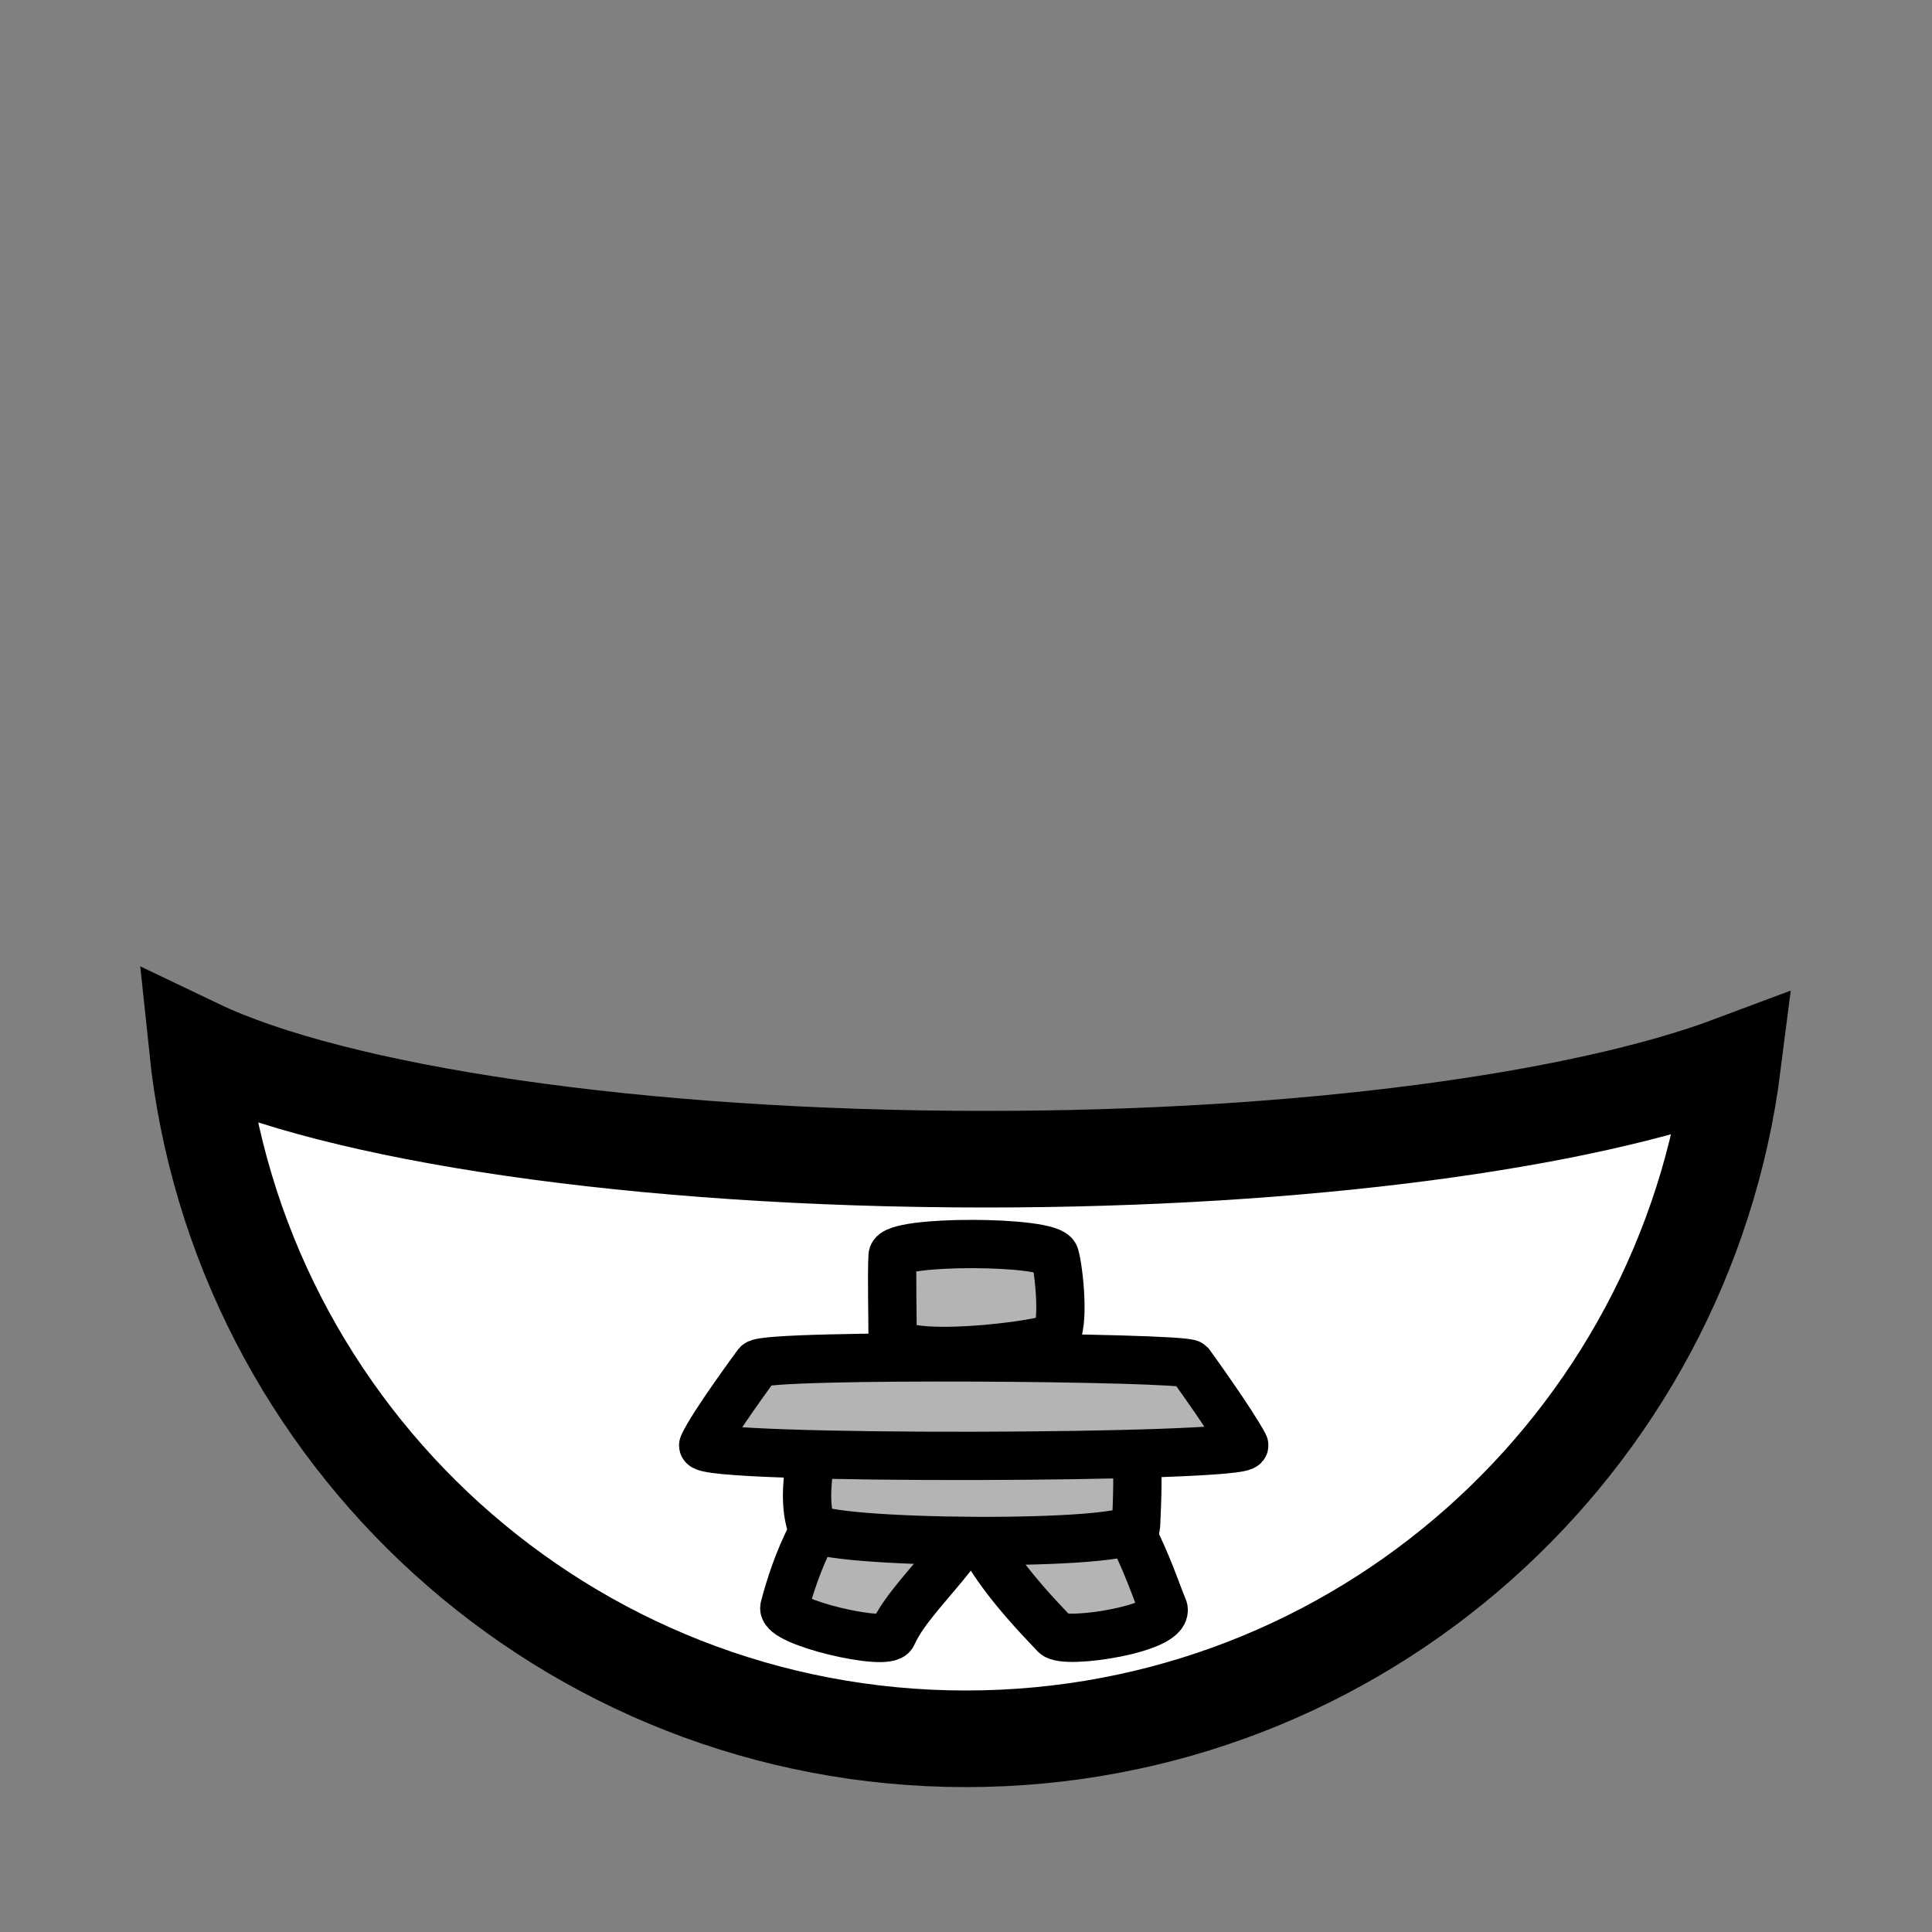 <?xml version="1.0" encoding="UTF-8" standalone="no"?>
<!-- Created with Inkscape (http://www.inkscape.org/) -->

<svg
   xmlns:dc="http://purl.org/dc/elements/1.1/"
   xmlns:cc="http://creativecommons.org/ns#"
   xmlns:rdf="http://www.w3.org/1999/02/22-rdf-syntax-ns#"
   xmlns:svg="http://www.w3.org/2000/svg"
   xmlns="http://www.w3.org/2000/svg"
   xmlns:sodipodi="http://sodipodi.sourceforge.net/DTD/sodipodi-0.dtd"
   xmlns:inkscape="http://www.inkscape.org/namespaces/inkscape"
   width="100%"
   height="100%"
   viewBox="0 0 90 90"
   id="svg2"
   version="1.1"
   inkscape:version="0.48.4 r9939"
   sodipodi:docname="golem-shirt.svg"
   class="golem-shirt"
   data-z="500"
   data-slots="clothing">
  <rect x="0" y="0" width="90" height="90" fill="#808080" stroke="none"/>
  <defs
     id="defs4" />
  <sodipodi:namedview
     id="base"
     pagecolor="#ffffff"
     bordercolor="#666666"
     borderopacity="1.0"
     inkscape:pageopacity="0.0"
     inkscape:pageshadow="2"
     inkscape:zoom="4.2127055"
     inkscape:cx="17.661057"
     inkscape:cy="53.724975"
     inkscape:document-units="in"
     inkscape:current-layer="g3768"
     showgrid="true"
     units="in"
     inkscape:window-width="1918"
     inkscape:window-height="1030"
     inkscape:window-x="0"
     inkscape:window-y="24"
     inkscape:window-maximized="0"
     showguides="true"
     inkscape:guide-bbox="true"
     inkscape:snap-global="false">
    <inkscape:grid
       type="xygrid"
       id="grid2994"
       empspacing="5"
       visible="true"
       enabled="true"
       snapvisiblegridlinesonly="true"
       units="in"
       spacingx="0.014in"
       spacingy="0.014in" />
  </sodipodi:namedview>
  <g
     inkscape:groupmode="layer"
     id="layer2"
     inkscape:label="Shirt"
     sodipodi:insensitive="true"
     style="display:inline"
     class="shirt">
    <path
       style="fill:#ffffff;fill-opacity:1;stroke:#000000;stroke-width:4.5;stroke-linecap:round;stroke-miterlimit:4;stroke-opacity:1;stroke-dasharray:none;stroke-dashoffset:0"
       d="m 9.188,48.781 c 1.887,18.108 17.205,32.219 35.812,32.219 18.335,0 33.474,-13.712 35.719,-31.438 -7.052,2.646 -19.971,4.438 -34.812,4.438 -16.282,0 -30.285,-2.14 -36.719,-5.219 z"
       id="path3829-1-5-74-4-9-0-7"
       inkscape:connector-curvature="0"
       sodipodi:nodetypes="cscsc" />
  </g>
  <g
     class="logo"
     inkscape:groupmode="layer"
     id="g3768"
     inkscape:label="Logo copy"
     style="display:inline"
     sodipodi:insensitive="true">
    <g
       id="g3780"
       style="fill:#b4b4b4;fill-opacity:1">
      <path
         style="fill:#b4b4b4;fill-opacity:1;stroke:#000000;stroke-width:2.25;stroke-linecap:butt;stroke-linejoin:miter;stroke-miterlimit:4;stroke-opacity:1;stroke-dasharray:none"
         d="m 40.32,68.58 c -2.131,1.207 -3.292,4.405 -3.78,6.3 -0.176,0.685 4.782,1.852 5.04,1.26 1.003,-2.305 5.261,-5.163 3.78,-7.56 -0.883,-1.429 -3.578,-0.828 -5.04,0 z"
         id="path3774"
         inkscape:connector-curvature="0"
         sodipodi:nodetypes="sssss" />
      <path
         style="fill:#b4b4b4;fill-opacity:1;stroke:#000000;stroke-width:2.25;stroke-linecap:butt;stroke-linejoin:miter;stroke-miterlimit:4;stroke-opacity:1;stroke-dasharray:none"
         d="m 45.36,68.58 c -1.481,2.397 3.191,6.896 3.78,7.56 0.441,0.497 5.504,-0.283 5.04,-1.26 -0.336,-0.708 -1.649,-5.093 -3.78,-6.3 -1.462,-0.828 -4.157,-1.429 -5.04,0 z"
         id="path3776"
         inkscape:connector-curvature="0"
         sodipodi:nodetypes="sssss" />
      <path
         style="fill:#b4b4b4;fill-opacity:1;stroke:#000000;stroke-width:2.25;stroke-linecap:butt;stroke-linejoin:miter;stroke-miterlimit:4;stroke-opacity:1;stroke-dasharray:none"
         d="m 37.8,67.32 c -0.11,1.255 -0.397,2.584 0,3.78 0.28,0.843 15.075,0.983 15.12,0 0.058,-1.259 0.11,-2.525 0,-3.78 -0.045,-0.514 -15.075,-0.514 -15.12,0 z"
         id="path3778"
         inkscape:connector-curvature="0"
         sodipodi:nodetypes="sssss" />
      <path
         style="fill:#b4b4b4;fill-opacity:1;stroke:#000000;stroke-width:2.25;stroke-linecap:butt;stroke-linejoin:miter;stroke-miterlimit:4;stroke-opacity:1;stroke-dasharray:none"
         d="m 35.28,63.54 c 0.413,-0.489 19.842,-0.324 20.16,0 0,0 1.948,2.688 2.52,3.78 0.326,0.621 -25.522,0.715 -25.2,0 0.433,-0.96 2.52,-3.78 2.52,-3.78 z"
         id="path3772"
         inkscape:connector-curvature="0"
         sodipodi:nodetypes="sssss" />
      <path
         style="fill:#b4b4b4;fill-opacity:1;stroke:#000000;stroke-width:2.25;stroke-linecap:butt;stroke-linejoin:miter;stroke-miterlimit:4;stroke-opacity:1;stroke-dasharray:none"
         d="m 41.58,58.5 c 0.036,-0.743 7.344,-0.722 7.56,0 0.194,0.648 0.469,3.311 0,3.78 -0.374,0.374 -7.56,1.26 -7.56,0 0,-1.26 -0.047,-2.802 0,-3.78 z"
         id="path3770"
         inkscape:connector-curvature="0"
         sodipodi:nodetypes="sssss" />
    </g>
  </g>
</svg>
